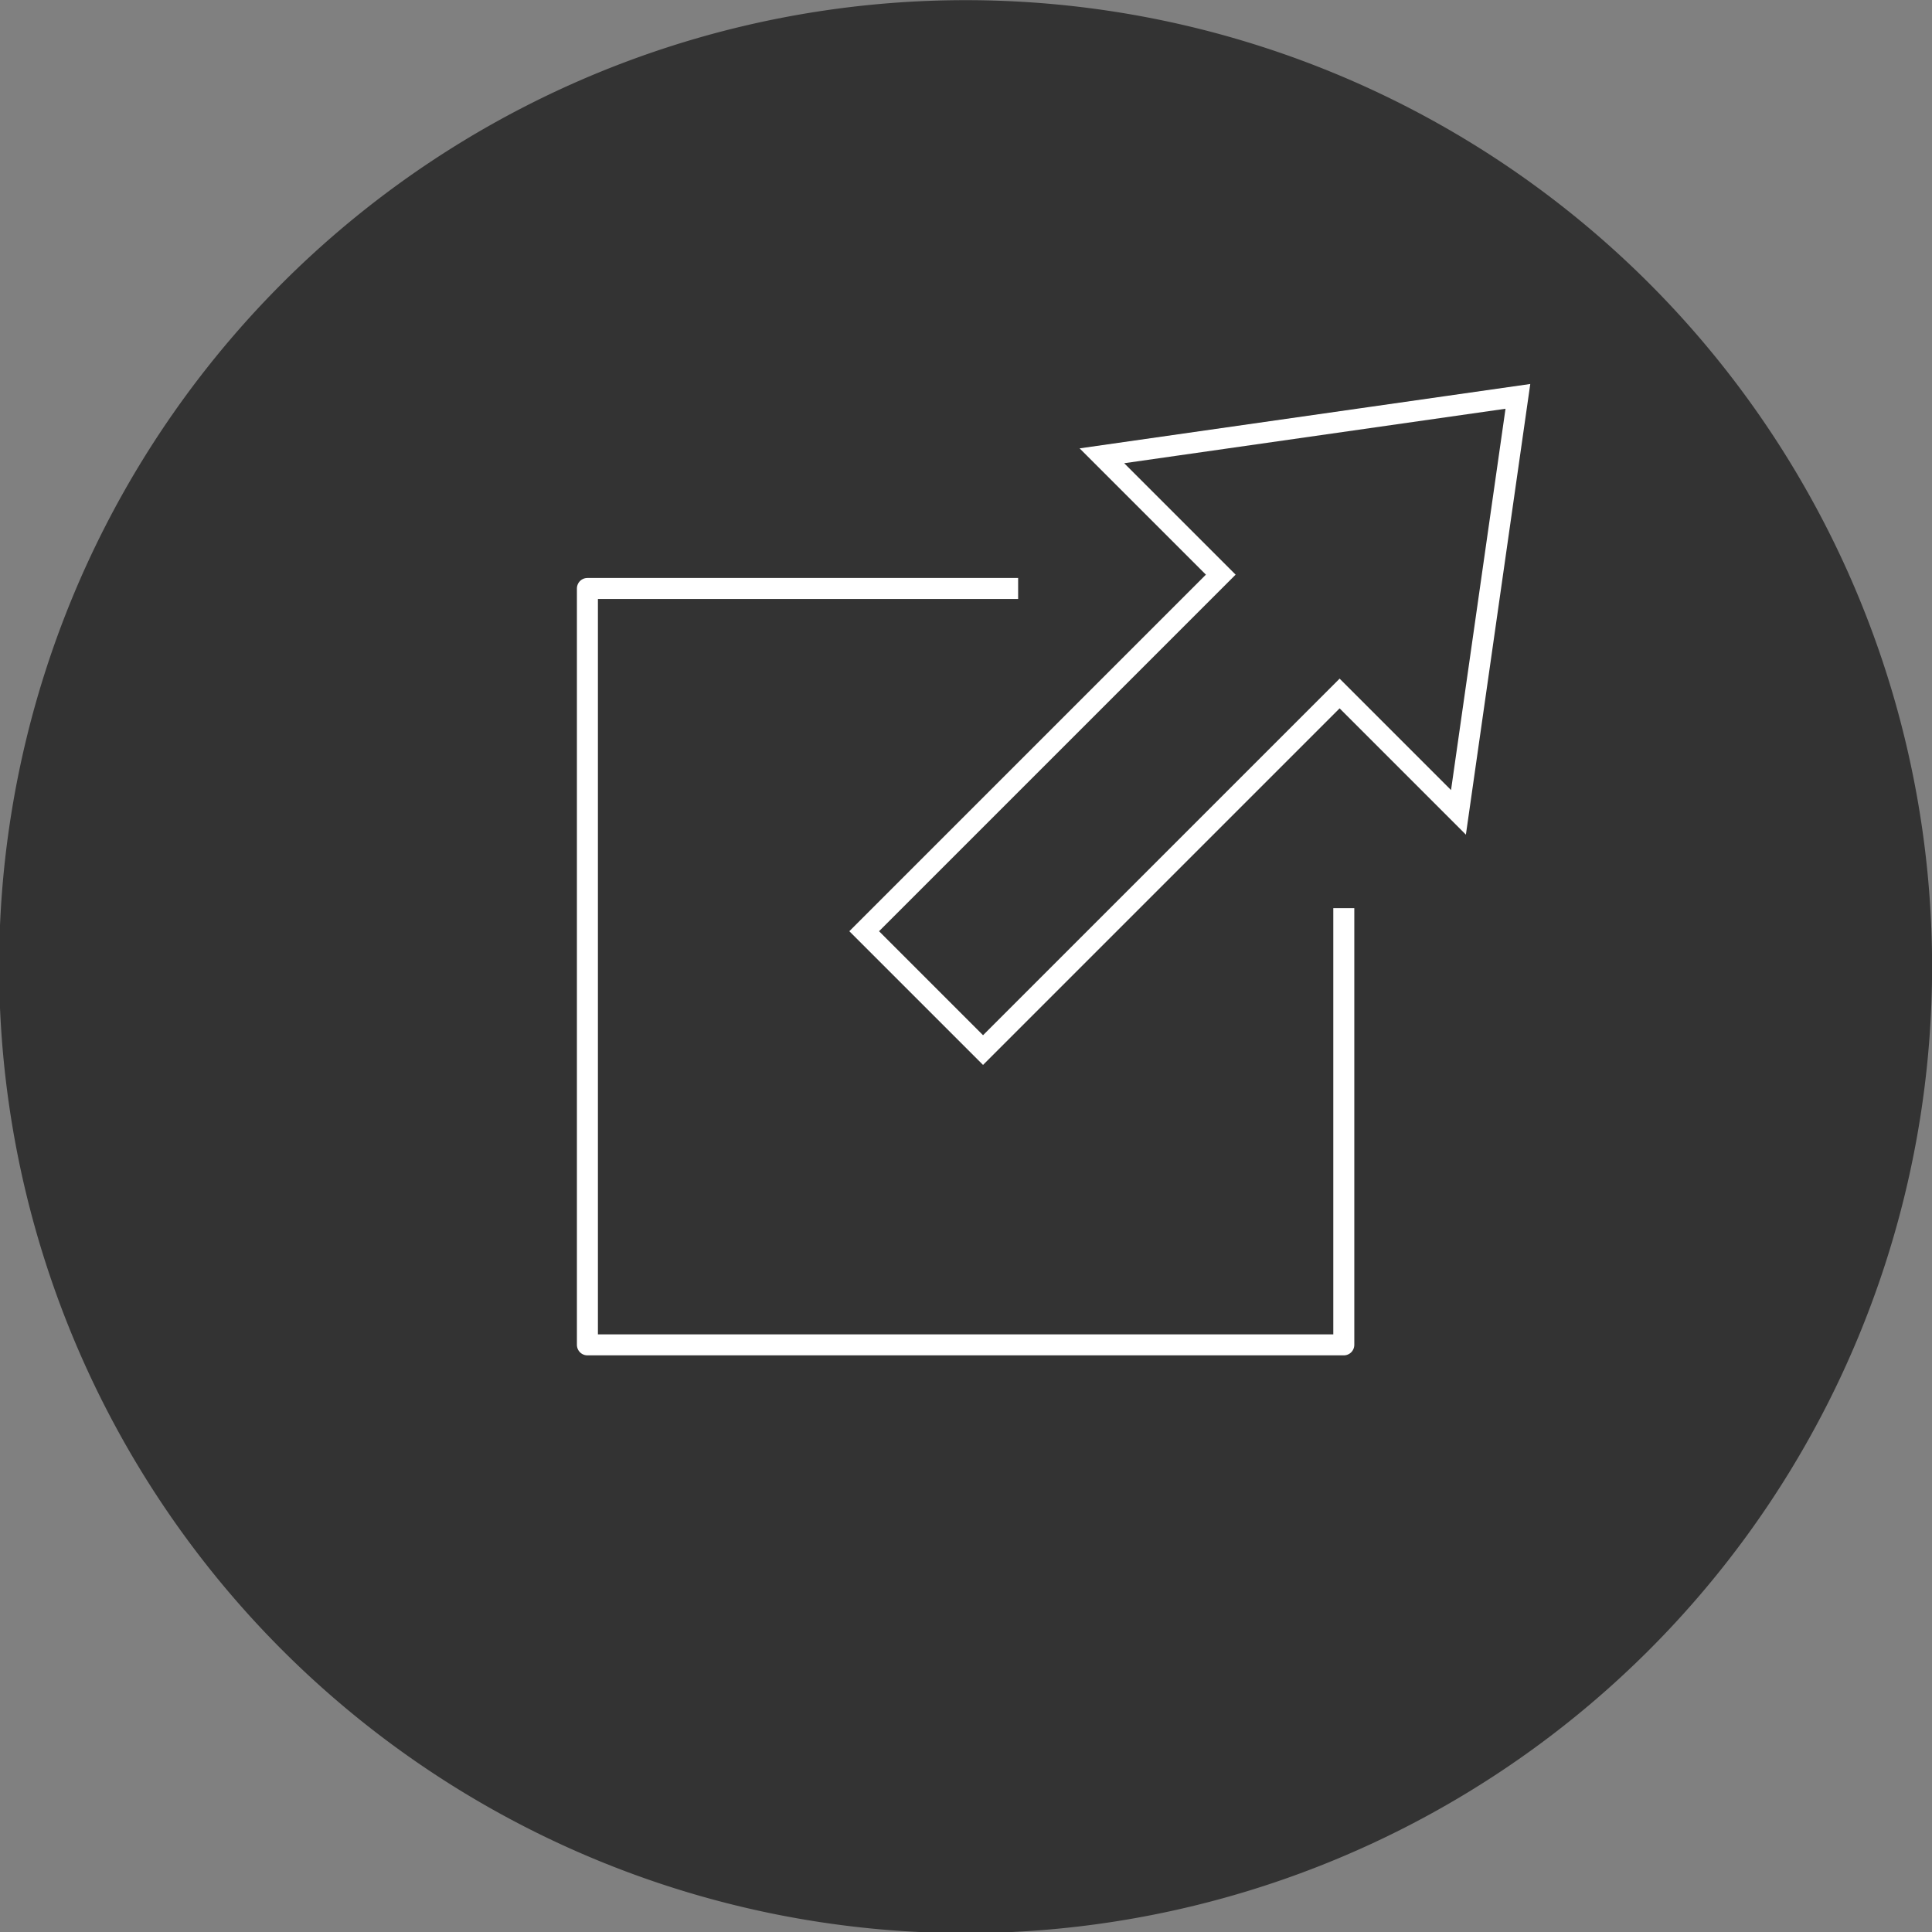 <svg xmlns="http://www.w3.org/2000/svg" id="svg3866" version="1.1" viewBox="0 0 400 400"><rect x="0" y="0" width="400" height="400" fill="#808080" stroke="none"/><g id="layer1" transform="translate(0,-652.362)"><g id="g6911" fill="#333" stroke-miterlimit="4" transform="matrix(0.435,0,0,0.435,361.938,602.435)"><path id="path6643" stroke-width="0" d="m87.543,574.85a460,460,0,0,1,-920,0,460,460,0,1,1,920,0z"/><path id="rect6755" stroke="#FFF" stroke-dashoffset="0" stroke-linecap="square" stroke-linejoin="round" stroke-width="10" d="m-192.46,552,0,202.86-360,0,0-360,200,0"/><path id="path6758" stroke="#FFF" stroke-dasharray="none" stroke-linecap="butt" stroke-linejoin="miter" stroke-width="10" d="m-420.73,557.99,169.71-169.71-56.568-56.569,197.99-28.284-28.284,197.99-56.569-56.569-169.71,169.71z"/></g></g></svg>